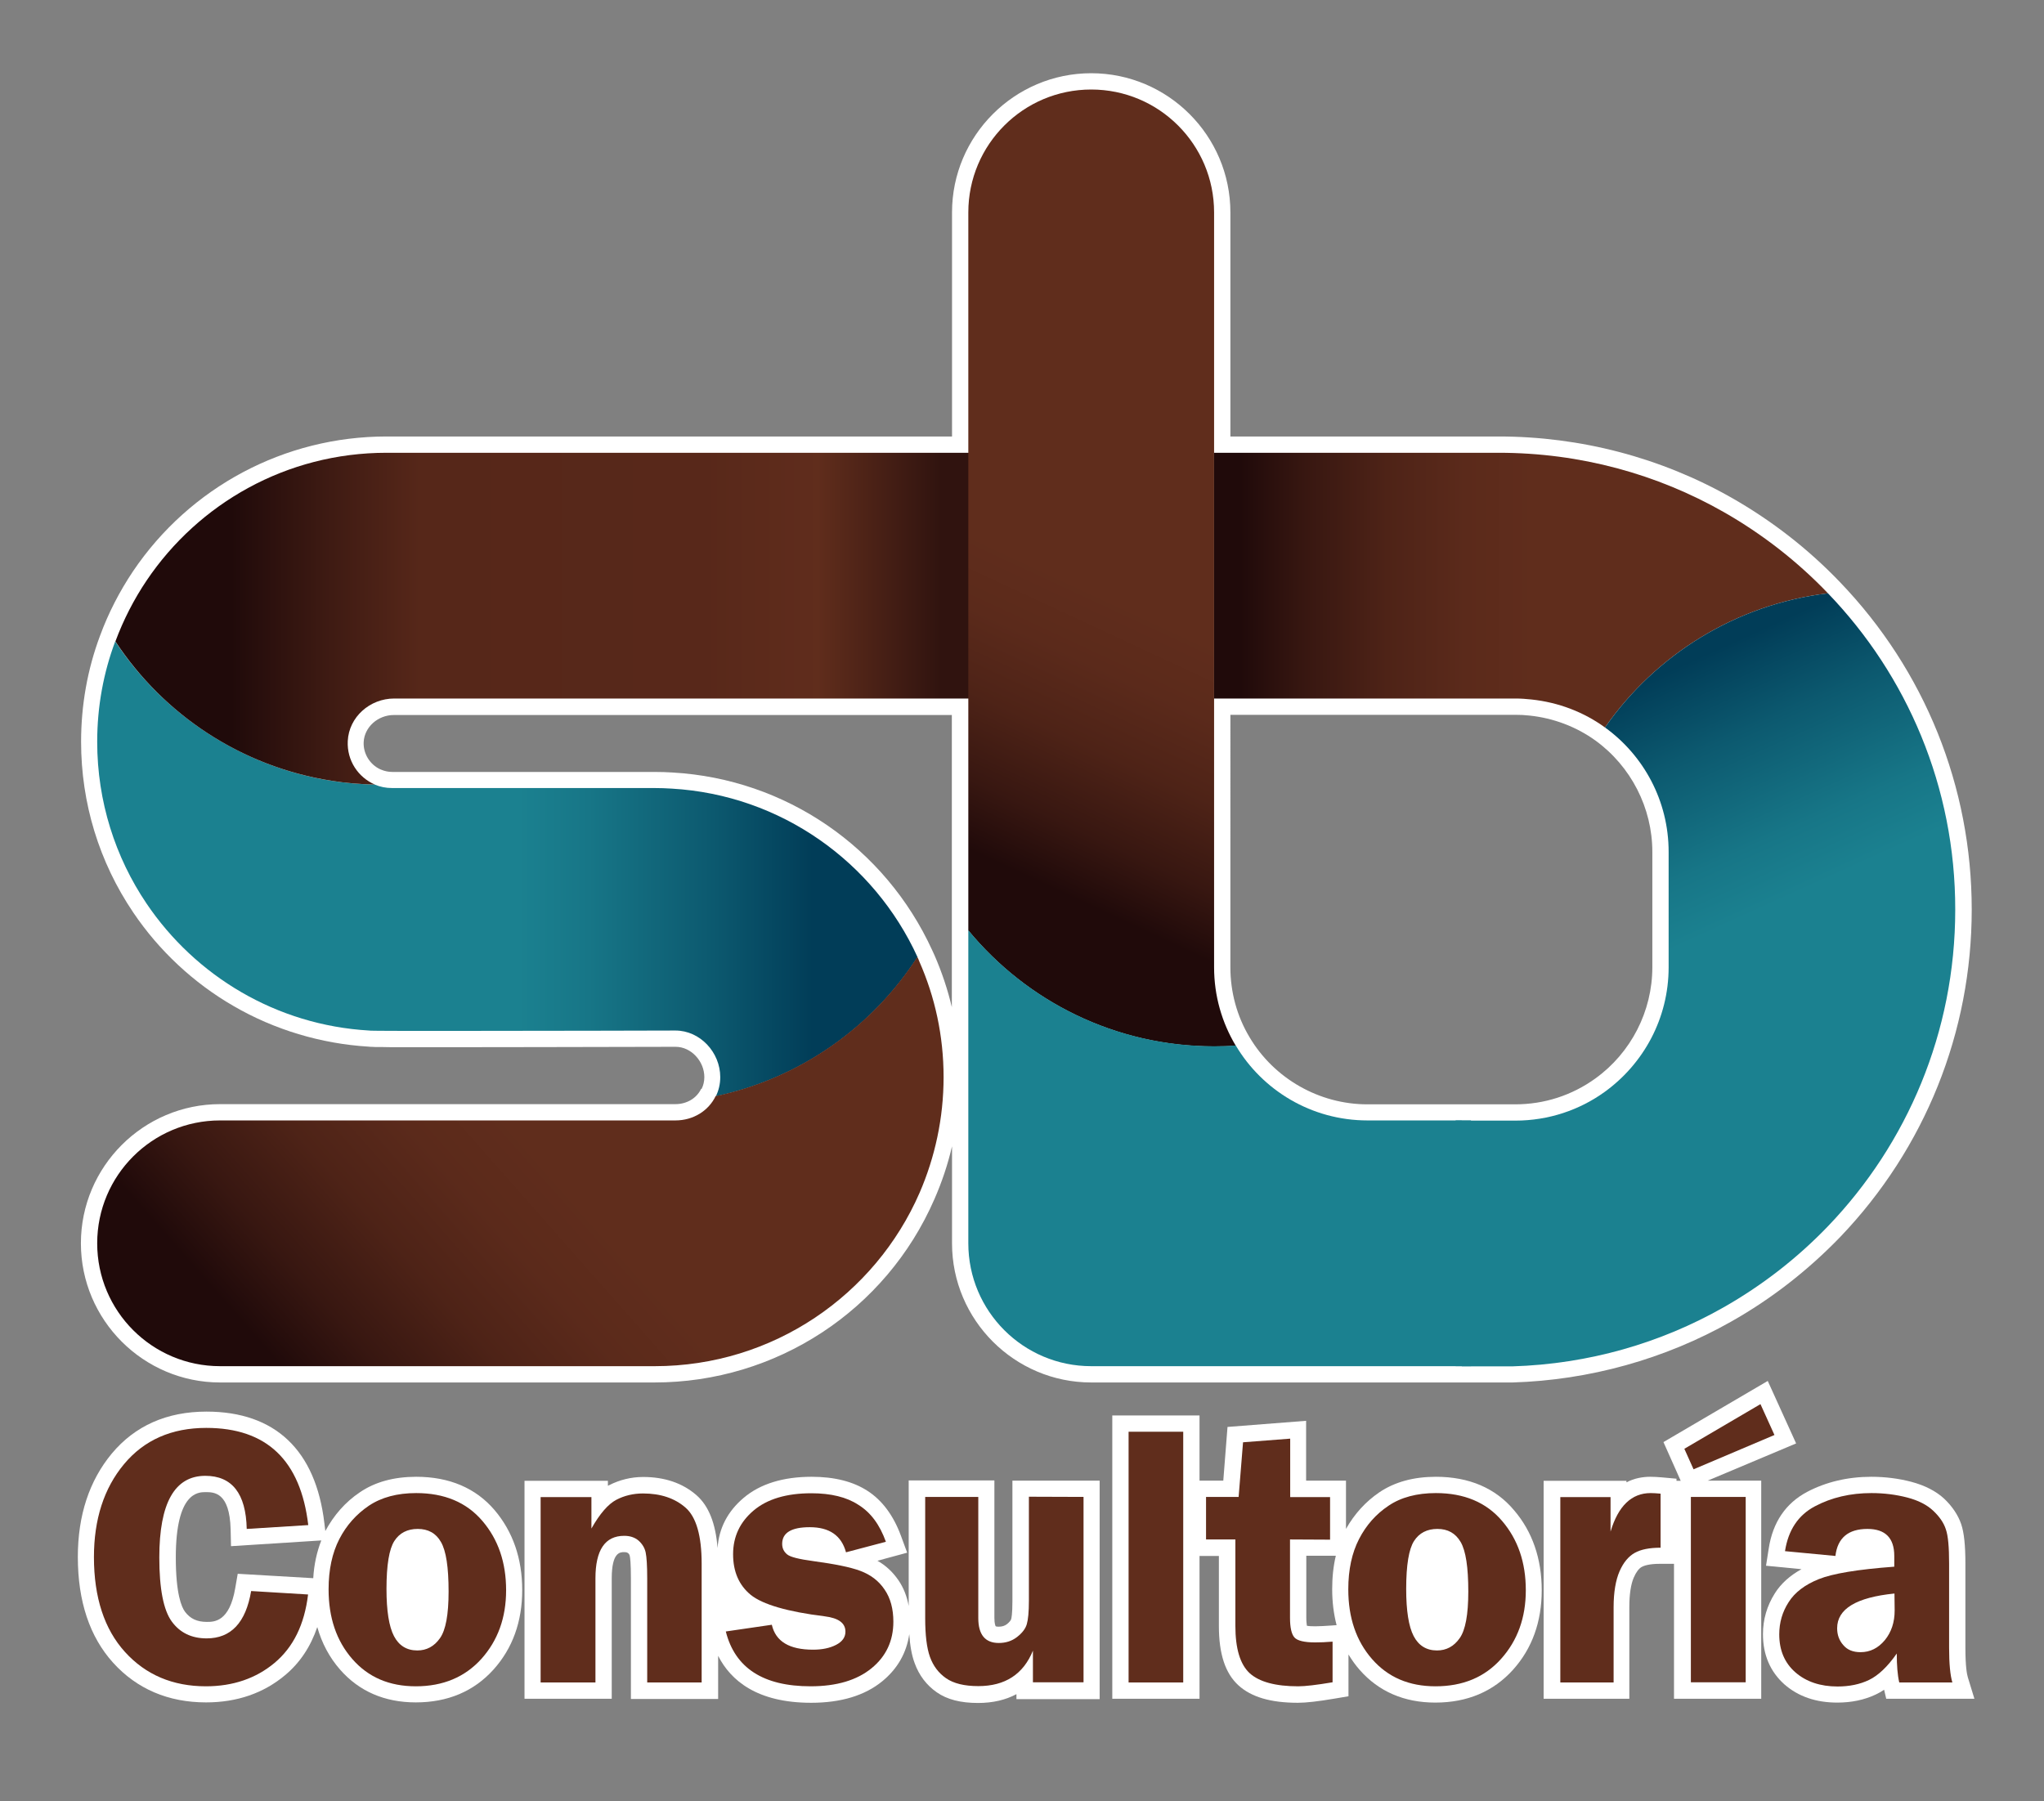 <?xml version="1.0" encoding="utf-8"?>
<!-- Generator: Adobe Illustrator 25.1.0, SVG Export Plug-In . SVG Version: 6.00 Build 0)  -->
<svg version="1.1" id="Layer_1" xmlns="http://www.w3.org/2000/svg" xmlns:xlink="http://www.w3.org/1999/xlink" x="0px" y="0px"
	 viewBox="0 0 1066.2 939.6" style="enable-background:new 0 0 1066.2 939.6;" xml:space="preserve">
<rect x="0" y="0" width="1066.2" height="939.6" fill="#808080" stroke="none"/>
<style type="text/css">
	.st0{fill:#FFFFFF;}
	.st1{fill:url(#SVGID_1_);}
	.st2{fill:url(#SVGID_2_);}
	.st3{fill:url(#SVGID_3_);}
	.st4{fill:url(#SVGID_4_);}
	.st5{fill:url(#SVGID_5_);}
	.st6{fill:#1B8190;}
	.st7{fill:url(#SVGID_6_);}
	.st8{fill:#602D1C;}
</style>
<g>
	<path class="st0" d="M217.1,770.4c-11.6,0-21.5,2.7-29.4,8.1c-7.6,5.1-13.6,12-18,20.2l-0.5-4.1c-4.5-38.1-25.7-58.2-61.5-58.2
		c-20.7,0-37.3,7.4-49.4,21.9c-11.7,14.1-17.7,32.2-17.7,53.9c0,23.2,6.2,41.7,18.4,55.2c12.4,13.7,28.8,20.7,48.5,20.7
		c16.1,0,30-4.8,41.2-14.2c7.7-6.4,13.3-14.8,16.8-25.1c2.4,8.4,6.3,15.8,11.9,22.2c9.9,11.3,23.2,17.1,39.5,17.1
		c16.7,0,30.3-5.8,40.5-17.1c10-11.1,15-25.1,15-41.5c0-16.5-4.9-30.5-14.4-41.7C248.2,776.3,234.4,770.4,217.1,770.4z M124,821
		l-1.3,7.5c-3,17.6-11,17.6-14.8,17.6c-5.2,0-8.7-1.7-11.4-5.3c-1.8-2.4-4.8-9.3-4.8-28.3c0-34.1,11.7-34.1,15.5-34.1
		c4.4,0,12.6,0,13.1,19.4l0.2,8.8l47.1-3c-2.3,5.9-3.8,12.5-4.2,19.7L124,821z"/>
	<path class="st0" d="M528.1,835.2c0,6.8-0.5,9.1-0.7,9.6c-0.2,0.5-0.8,1.4-2.2,2.5c-1.2,0.9-2.5,1.3-4.3,1.3c-1,0-1.5-0.2-1.5-0.2
		c-0.1-0.1-0.7-1.1-0.7-4.4v-71.7H474v65.5c-0.9-5-2.7-9.6-5.4-13.5c-2.9-4.2-6.5-7.6-10.9-10.1l15.5-4.2l-3.2-8.7
		c-3.9-10.6-9.7-18.5-17.4-23.5c-7.5-4.9-17.3-7.4-29.2-7.4c-14.9,0-26.9,3.7-35.5,11c-8.3,7-12.9,15.8-13.6,26.2
		c-1-12.9-4.6-22-11-27.6l0,0c-7.2-6.3-16.6-9.5-27.8-9.5c-6.3,0-12.3,1.5-17.8,4.3c-0.2,0.1-0.4,0.2-0.6,0.3v-2.6h-43.5v113.7h45.5
		v-62.8c0-13.7,4.4-13.7,6.5-13.7c1.4,0,1.8,0.4,2,0.5c0.6,0.5,0.8,1,0.9,1.5c0.2,0.8,0.6,3.7,0.6,11.8v62.8h45.5v-22.5
		c6.5,12.8,20.2,24.5,48.5,24.5c15.6,0,28.1-3.8,37.2-11.3c7.9-6.5,12.6-14.8,14-24.5c0.4,6.1,1.3,11.1,2.8,15.1
		c2.3,6.4,6.2,11.5,11.5,15.2c5.4,3.8,12.5,5.6,21.6,5.6c7.7,0,14.4-1.6,20-4.6v2.6h43.4V772.4h-45.5L528.1,835.2L528.1,835.2z"/>
	<path class="st0" d="M749,770.4c-11.6,0-21.5,2.7-29.5,8.1c-7.2,4.9-13,11.3-17.4,19.1v-25.2h-20.8v-31.2l-41,3.2l-2.2,28h-12.4
		v-34h-45.5v147.8h45.5v-74.5h10.1v36.5c0,14.6,3.3,24.7,10.2,31c6.7,6.1,16.8,9.1,31,9.1c4.2,0,10.5-0.7,19.3-2.2l7.1-1.2v-21.8
		c1.7,2.8,3.6,5.5,5.8,8c9.9,11.3,23.2,17.1,39.5,17.1c16.7,0,30.3-5.8,40.5-17.1c10-11.1,15-25.1,15-41.5
		c0-16.5-4.9-30.6-14.4-41.7C780.1,776.3,766.3,770.4,749,770.4z M694.4,848c-3.2,0.2-6,0.4-8.4,0.4c-2.1,0-3.5-0.1-4.3-0.3
		c-0.1-0.8-0.3-2.1-0.3-4.1v-32.4h15.4c-1.3,5.4-1.9,11.2-1.9,17.5c0,6.7,0.8,12.9,2.3,18.7L694.4,848z"/>
	<path class="st0" d="M936.9,753l-14.8-32.6l-54.4,31.9l9,20.2h-2.2v-1.1l-7.7-0.7c-2.3-0.2-4.3-0.3-6-0.3c-3.8,0-8.2,0.7-12.4,2.9
		v-0.8h-43.2v113.7h44.7v-47.9c0-6.6,0.8-11.8,2.3-15.3c1.2-2.8,2.7-4.8,4.2-5.6c1.1-0.6,3.8-1.6,9.4-1.6h7.4v70.4h45.5V772.4h-27.9
		L936.9,753z"/>
	<path class="st0" d="M1026.5,875.1c-0.5-1.6-1.3-5.7-1.3-15.5v-43.9c0-9.6-0.7-16.2-2.2-20.6c-1.6-4.7-4.6-9.2-8.8-13.2
		c-4.3-4-10.1-7-17.3-8.9c-6.5-1.7-13.5-2.6-20.8-2.6c-12.3,0-23.6,2.7-33.5,7.9c-11.1,5.9-17.9,15.8-20,29.6l-1.4,8.9l18.5,1.8
		c-6,3.3-10.7,7.5-13.9,12.6c-4.1,6.5-6.2,13.6-6.2,21.3c0,10.8,3.8,19.6,11.2,26.2c7.2,6.3,16.4,9.5,27.6,9.5
		c7.3,0,14.1-1.4,20-4.2c1.5-0.7,2.9-1.5,4.4-2.5l1.1,4.7h46L1026.5,875.1z"/>
	<path class="st0" d="M365.7,568.1c-2.4,4.9-7.5,7.9-13.4,7.9H114.8c-40,0-72.6,32.6-72.6,72.6s32.6,72.6,72.6,72.6h226.6
		c63.4,0,120.7-37.5,146-95.6c3.9-8.9,7-18.1,9.2-27.6v50.6c0,40,32.6,72.6,72.6,72.6h219.7h0.1c40-1.2,79.5-12.2,114.1-31.8
		c20.9-11.8,40-26.7,56.8-44.1c44.2-46.2,68.6-106.8,68.6-170.8c0-64-24.4-124.7-68.8-170.9c-16.6-17.3-35.5-32-56.4-43.9
		c-36.9-21-78.9-32-121.6-32H641.8V110.8c0-40-32.6-72.6-72.6-72.6s-72.6,32.6-72.6,72.6v116.9h-295c-53.1,0-102.5,26.3-132.2,70.3
		c-7.1,10.6-12.9,21.9-17.2,33.6c-6.6,17.6-9.9,36.3-9.9,55.4c0,31.9,9.4,62.7,27.2,89c13.4,19.9,31.5,36.8,52.3,48.8
		c21.3,12.4,45.7,19.7,70.4,21.2c0.3,0,0.7,0.1,1,0.1c0.6,0,1.4,0,2.5,0.1c2,0,5,0,8.7,0.1c6.5,0,15.8,0,29.5,0
		c26.7,0,65.1-0.1,114.1-0.2c2.8,0,4.4,0,4.5,0c7.9,0,14.9,7.4,14.9,15.8c0,2.2-0.5,4.3-1.4,6.1L365.7,568.1z M861.9,444.4v60.2
		c0,22.9-11.1,44.6-29.7,58c-12.2,8.8-26.6,13.5-41.8,13.5h-77.2c-25,0-48.6-13.4-61.4-35c-6.6-11-10-23.6-10-36.5V372.9h148.6
		c2.5,0,4.9,0.1,7.5,0.4c12.4,1.3,24.3,5.8,34.3,13C850.8,399.8,861.9,421.5,861.9,444.4z M496.6,525.8c-2.2-9.4-5.3-18.7-9.2-27.6
		c-0.4-0.8-0.7-1.6-1.1-2.4c-24.6-53.8-76.5-89.4-135.4-92.8c-3-0.2-6.1-0.3-9.5-0.3H204.6c-2,0-3.9-0.4-5.8-1.2l-0.5-0.2
		c-5.4-2.5-8.9-8.2-8.6-14.2c0.4-7.8,7.4-14.1,15.8-14.1h291V525.8z"/>
</g>
<g>
	
		<linearGradient id="SVGID_1_" gradientUnits="userSpaceOnUse" x1="50.71" y1="488.775" x2="478.6" y2="488.775" gradientTransform="matrix(1 0 0 -1 0 942)">
		<stop  offset="0.513" style="stop-color:#1B8190"/>
		<stop  offset="0.599" style="stop-color:#177687"/>
		<stop  offset="0.751" style="stop-color:#0C596F"/>
		<stop  offset="0.872" style="stop-color:#013D58"/>
	</linearGradient>
	<path class="st1" d="M478.6,499.3c-23.6,36.6-61.2,63.3-105.2,72.6c1.5-3,2.3-6.4,2.3-10c0-12.9-10.5-24.3-23.4-24.3
		c-1.3,0-71.7,0.2-118.6,0.2c-23.5,0-41.2,0-41.2-0.2c-48.4-2.8-90.6-28.5-116.1-66.3c-16.2-24-25.7-53.1-25.7-84.3
		c0-18.5,3.3-36.1,9.4-52.4c25.1,38.1,65.7,65.3,112.7,72.7c7.4,1.2,15,1.8,22.7,2c0,0,0,0,0,0c2.8,1.2,5.8,1.8,9.1,1.8h136.8
		c3,0,6,0.1,9,0.3C407.4,414.7,456,449.8,478.6,499.3z"/>
	
		<linearGradient id="SVGID_2_" gradientUnits="userSpaceOnUse" x1="136.638" y1="198.134" x2="496.538" y2="515.92" gradientTransform="matrix(1 0 0 -1 0 942)">
		<stop  offset="5.810000e-02" style="stop-color:#200A0A"/>
		<stop  offset="0.14" style="stop-color:#381711"/>
		<stop  offset="0.24" style="stop-color:#4E2317"/>
		<stop  offset="0.335" style="stop-color:#5B2A1B"/>
		<stop  offset="0.421" style="stop-color:#602D1C"/>
	</linearGradient>
	<path class="st2" d="M492.2,561.9c0,21.4-4.5,41.8-12.5,60.3c-23.2,53.3-76.4,90.5-138.2,90.5H114.8c-35.4,0-64.1-28.7-64.1-64.1
		c0-35.4,28.7-64.1,64.1-64.1c0,0,235.6,0,237.5,0c9.3,0,17.3-5,21-12.7c44-9.3,81.6-36,105.2-72.6c0.4,0.7,0.7,1.5,1,2.3
		C487.7,520,492.2,540.4,492.2,561.9z"/>
	
		<linearGradient id="SVGID_3_" gradientUnits="userSpaceOnUse" x1="69.52" y1="619.275" x2="491.189" y2="619.275" gradientTransform="matrix(1 0 0 -1 0 942)">
		<stop  offset="0.121" style="stop-color:#200A0A"/>
		<stop  offset="0.245" style="stop-color:#3F1B13"/>
		<stop  offset="0.354" style="stop-color:#562719"/>
		<stop  offset="0.706" style="stop-color:#58281A"/>
		<stop  offset="0.833" style="stop-color:#5F2C1C"/>
		<stop  offset="0.847" style="stop-color:#602D1C"/>
		<stop  offset="1" style="stop-color:#30130F"/>
	</linearGradient>
	<path class="st3" d="M542.8,364.4H205.6c-12.6,0-23.6,9.6-24.2,22.2c-0.5,10.2,5.5,19,14.2,22.7c-7.7-0.2-15.3-0.8-22.7-2
		c-47.1-7.4-87.6-34.5-112.7-72.7c4.2-11.3,9.7-22,16.3-31.8c27.1-40.2,73-66.6,125.1-66.6h341.2c35.4,0,64.1,28.7,64.1,64.1l0,0
		C606.9,335.7,578.2,364.4,542.8,364.4z"/>
	
		<linearGradient id="SVGID_4_" gradientUnits="userSpaceOnUse" x1="509.928" y1="481.603" x2="608.599" y2="693.534" gradientTransform="matrix(1 0 0 -1 0 942)">
		<stop  offset="5.810000e-02" style="stop-color:#200A0A"/>
		<stop  offset="0.203" style="stop-color:#381711"/>
		<stop  offset="0.381" style="stop-color:#4E2317"/>
		<stop  offset="0.551" style="stop-color:#5B2A1B"/>
		<stop  offset="0.704" style="stop-color:#602D1C"/>
	</linearGradient>
	<path class="st4" d="M633.3,444.4v60.2c0,14.9,4.1,28.9,11.3,40.9c-3.7,0.3-7.5,0.4-11.3,0.4c-51.6,0-97.7-23.5-128.2-60.5V110.8
		c0-35.4,28.7-64.1,64.1-64.1c35.4,0,64.1,28.7,64.1,64.1v125.4C633.3,236.2,633.3,400.2,633.3,444.4z"/>
	
		<linearGradient id="SVGID_5_" gradientUnits="userSpaceOnUse" x1="633.29" y1="634.175" x2="870.383" y2="634.175" gradientTransform="matrix(1 0 0 -1 0 942)">
		<stop  offset="5.810000e-02" style="stop-color:#200A0A"/>
		<stop  offset="0.203" style="stop-color:#381711"/>
		<stop  offset="0.381" style="stop-color:#4E2317"/>
		<stop  offset="0.551" style="stop-color:#5B2A1B"/>
		<stop  offset="0.704" style="stop-color:#602D1C"/>
	</linearGradient>
	<path class="st5" d="M953.5,309.5c-48.1,5.8-89.9,32.1-116.3,70c-11-8-24.2-13.1-38.4-14.6c-2.8-0.3-5.5-0.5-8.3-0.5H633.3
		c0-34,0-128.2,0-128.2h148.4c42.7,0,82.8,11.2,117.4,30.9C919.3,278.6,937.6,292.9,953.5,309.5z"/>
	<path class="st6" d="M713.3,584.5c-29.2,0-54.8-15.7-68.7-39.1c-3.7,0.3-7.5,0.4-11.3,0.4c-51.6,0-97.7-23.5-128.2-60.5v163.3
		c0,35.4,28.7,64.1,64.1,64.1h193.3V584.5H713.3z"/>
	
		<linearGradient id="SVGID_6_" gradientUnits="userSpaceOnUse" x1="939.702" y1="267.154" x2="786.186" y2="606.155" gradientTransform="matrix(1 0 0 -1 0 942)">
		<stop  offset="0.513" style="stop-color:#1B8190"/>
		<stop  offset="0.599" style="stop-color:#177687"/>
		<stop  offset="0.751" style="stop-color:#0C596F"/>
		<stop  offset="0.872" style="stop-color:#013D58"/>
	</linearGradient>
	<path class="st7" d="M953.5,309.5c-48.1,5.8-89.9,32.1-116.3,70c20.1,14.5,33.2,38.2,33.2,64.9v60.2c0,26.7-13.1,50.3-33.2,64.9
		c-13.1,9.5-29.3,15.1-46.8,15.1h-27.9v128.2h12h14.3c40-1.2,77.5-12.2,110.1-30.7c20.3-11.5,38.8-25.9,54.8-42.6
		c41-42.8,66.2-100.9,66.2-164.9C1020,410.5,994.7,352.3,953.5,309.5z"/>
</g>
<g>
	<path class="st8" d="M160.8,795.6l-32.1,2c-0.4-18.5-7.7-27.7-21.6-27.7c-16,0-24,14.2-24,42.6c0,16.4,2.2,27.5,6.5,33.4
		s10.4,8.8,18.2,8.8c12.7,0,20.4-8.2,23.2-24.7l29.7,1.8c-1.9,15.7-7.7,27.5-17.5,35.7c-9.7,8.1-21.7,12.2-35.8,12.2
		c-17.3,0-31.4-6-42.2-17.9s-16.2-28.5-16.2-49.5c0-19.7,5.2-35.9,15.7-48.5s24.8-18.9,42.9-18.9
		C139.1,744.9,156.8,761.8,160.8,795.6z"/>
	<path class="st8" d="M217.1,778.9c14.7,0,26.2,4.8,34.5,14.5s12.4,21.7,12.4,36.2c0,14.3-4.3,26.2-12.9,35.8
		c-8.6,9.5-20,14.3-34.2,14.3c-13.8,0-24.8-4.7-33.1-14.2s-12.4-21.6-12.4-36.4c0-10.3,1.9-19,5.6-26.2c3.7-7.2,8.9-13,15.4-17.4
		C199,781.1,207.2,778.9,217.1,778.9z M217.9,797.6c-5.4,0-9.5,2.1-12.2,6.3c-2.7,4.2-4.1,12.5-4.1,25c0,11.4,1.3,19.6,3.9,24.6
		s6.7,7.5,12.2,7.5c4.8,0,8.8-2.1,11.8-6.4c3-4.2,4.5-12.3,4.5-24.3c0-12.7-1.3-21.3-4-25.9C227.4,799.8,223.3,797.6,217.9,797.6z"
		/>
	<path class="st8" d="M366.1,877.7h-28.5v-54.3c0-6.6-0.3-11.1-0.8-13.5c-0.5-2.4-1.8-4.5-3.7-6.2c-2-1.7-4.5-2.5-7.5-2.5
		c-10,0-15,7.4-15,22.2v54.3H282v-96.7h26.5v16.4c4.4-7.8,8.8-12.8,13-15s8.9-3.3,13.9-3.3c9.2,0,16.6,2.5,22.2,7.4
		s8.4,14.7,8.4,29.2V877.7z"/>
	<path class="st8" d="M462.1,804.3l-20.8,5.5c-2.4-8.8-8.7-13.1-18.9-13.1c-9.6,0-14.4,2.9-14.4,8.7c0,2.3,0.9,4.1,2.6,5.5
		s6.3,2.5,13.7,3.5c11,1.5,19.2,3.1,24.5,5.1s9.5,5.1,12.6,9.7c3.1,4.5,4.6,10.1,4.6,16.8c0,10-3.8,18.1-11.4,24.3
		s-18.1,9.4-31.8,9.4c-24.6,0-39.4-9.5-44.2-28.6l24-3.5c2,8.7,9.1,13,21.5,13c4.7,0,8.7-0.8,12-2.5c3.3-1.7,4.9-4,4.9-6.9
		c0-4.5-3.6-7.1-10.8-8c-19.5-2.4-32.4-6.2-38.6-11.2c-6.2-5.1-9.2-12.2-9.2-21.2c0-9.2,3.6-16.8,10.7-22.8c7.1-6,17.2-9,30.1-9
		c10.2,0,18.4,2,24.5,6C454.2,789,458.9,795.4,462.1,804.3z"/>
	<path class="st8" d="M565.2,780.9v96.7h-26.4v-16.5c-5,12.3-14.5,18.5-28.5,18.5c-7.3,0-12.9-1.4-16.8-4.1
		c-3.9-2.7-6.7-6.4-8.4-11.1s-2.5-11.5-2.5-20.3v-63.2h27.7v63.2c0,8.7,3.6,13,10.7,13c3.6,0,6.8-1,9.5-3.1s4.4-4.3,5.1-6.7
		c0.7-2.4,1.1-6.4,1.1-12.2v-54.3L565.2,780.9L565.2,780.9z"/>
	<path class="st8" d="M588.7,877.7V746.9h28.5v130.8L588.7,877.7L588.7,877.7z"/>
	<path class="st8" d="M672.9,803.1V844c0,5.1,0.8,8.5,2.3,10.2c1.5,1.7,5.1,2.6,10.8,2.6c2.6,0,5.6-0.1,9.1-0.4v21.2
		c-8.3,1.4-14.3,2.1-17.9,2.1c-11.9,0-20.3-2.3-25.3-6.8c-5-4.6-7.5-12.8-7.5-24.8v-45h-15.3v-22.2h17l2.3-28.5l24.6-1.9v30.5h20.8
		v22.2L672.9,803.1L672.9,803.1z"/>
	<path class="st8" d="M749,778.9c14.7,0,26.2,4.8,34.5,14.5s12.4,21.7,12.4,36.2c0,14.3-4.3,26.2-12.9,35.8s-20,14.3-34.2,14.3
		c-13.8,0-24.8-4.7-33.1-14.2s-12.4-21.6-12.4-36.4c0-10.3,1.9-19,5.6-26.2c3.7-7.2,8.8-13,15.4-17.4
		C730.8,781.1,739.1,778.9,749,778.9z M749.8,797.6c-5.4,0-9.5,2.1-12.2,6.3c-2.7,4.2-4.1,12.5-4.1,25c0,11.4,1.3,19.6,3.9,24.6
		s6.7,7.5,12.2,7.5c4.8,0,8.8-2.1,11.8-6.4c3-4.2,4.5-12.3,4.5-24.3c0-12.7-1.3-21.3-4-25.9C759.2,799.8,755.2,797.6,749.8,797.6z"
		/>
	<path class="st8" d="M841.6,877.7h-27.7v-96.7h26.2v18c4-13.4,11-20.1,20.9-20.1c1.4,0,3.1,0.1,5.2,0.3v28.2
		c-5.8,0-10.3,0.9-13.5,2.7c-3.2,1.8-5.9,5-7.9,9.6c-2,4.6-3.1,10.9-3.1,18.7V877.7z"/>
	<path class="st8" d="M918.3,732.5l7.3,16.1l-42.2,17.9l-4.8-10.7L918.3,732.5z M910.6,780.9v96.7H882v-96.7H910.6z"/>
	<path class="st8" d="M1018.4,877.7h-27.7c-0.9-3.8-1.3-8.9-1.3-15.1c-4.8,6.9-9.7,11.5-14.5,13.8s-10.3,3.4-16.4,3.4
		c-9,0-16.4-2.5-22-7.4s-8.4-11.5-8.4-19.8c0-6.1,1.6-11.7,4.9-16.8c3.2-5.1,8.5-9.1,15.7-12c7.2-2.9,20.3-5.1,39.4-6.5v-5.6
		c0-9.4-4.7-14.1-14-14.1c-10,0-15.6,4.7-16.7,14.1l-26.3-2.5c1.7-11,6.9-18.8,15.6-23.4s18.5-6.9,29.5-6.9c6.6,0,12.8,0.8,18.6,2.3
		c5.8,1.5,10.3,3.8,13.6,6.9c3.3,3.1,5.5,6.3,6.6,9.7c1.2,3.4,1.7,9.4,1.7,17.9v43.9C1016.7,868,1017.3,874,1018.4,877.7z
		 M988.2,831.3c-19.9,2-29.9,8-29.9,18.1c0,3.4,1,6.3,3.2,8.8c2.1,2.5,5.1,3.7,9,3.7c5,0,9.2-2.1,12.7-6.3c3.4-4.2,5.1-9.3,5.1-15.5
		L988.2,831.3L988.2,831.3z"/>
</g>
<rect x="759.3" y="584.5" class="st6" width="8" height="128.2"/>
</svg>
